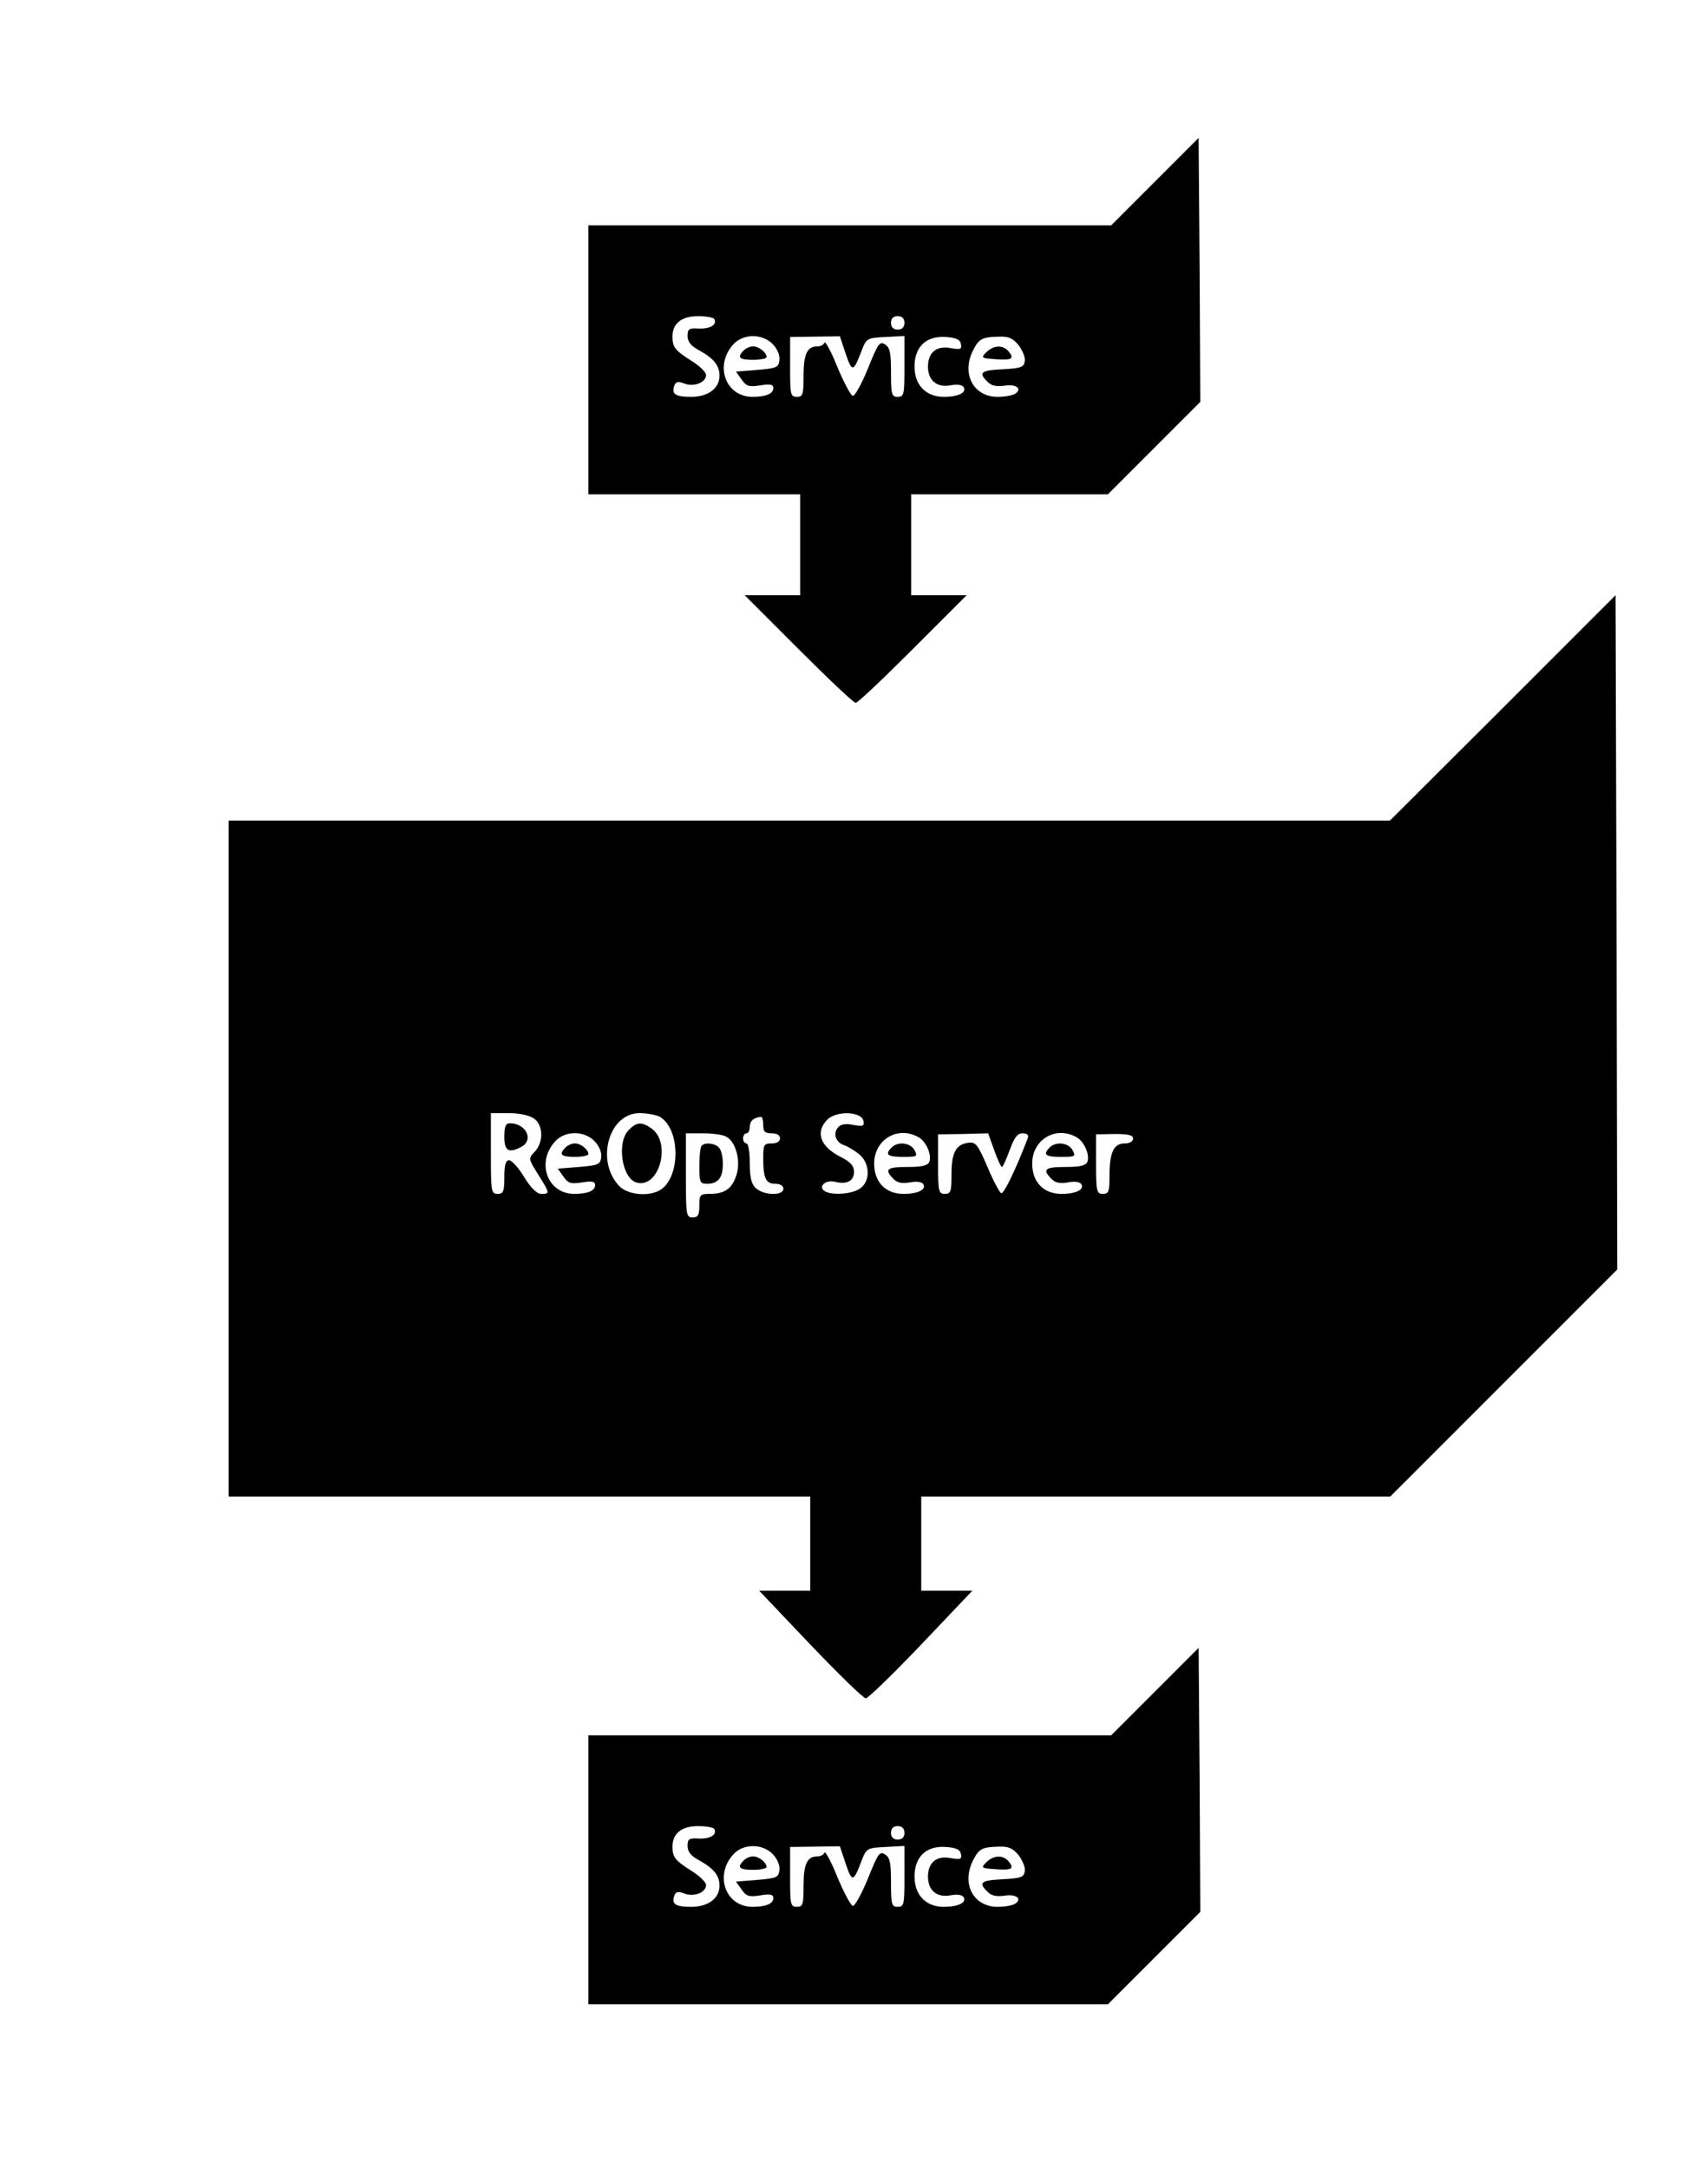 <?xml version="1.0" standalone="no"?>
<!DOCTYPE svg PUBLIC "-//W3C//DTD SVG 20010904//EN"
 "http://www.w3.org/TR/2001/REC-SVG-20010904/DTD/svg10.dtd">
<svg version="1.0" xmlns="http://www.w3.org/2000/svg"
 width="508pt" height="645pt" viewBox="0 0 508 645"
 preserveAspectRatio="xMidYMid meet">
<g transform="translate(0,645) scale(0.1,-0.1)"
fill="#000000" stroke="none">
<path d="M3435 5910 l-130 -130 -777 0 -778 0 0 -400 0 -400 315 0 315 0 0
-150 0 -150 -82 0 -83 0 160 -160 c88 -88 164 -160 170 -160 6 0 82 72 170
160 l160 160 -83 0 -82 0 0 150 0 150 293 0 292 0 138 138 137 137 -2 393 -3
392 -130 -130z m-1311 -408 c10 -17 -11 -30 -44 -29 -31 2 -35 -1 -35 -22 0
-17 10 -30 35 -43 43 -24 60 -45 60 -75 0 -38 -34 -63 -84 -63 -47 0 -60 8
-50 34 4 11 11 13 31 5 28 -10 63 4 63 26 0 8 -19 27 -42 41 -50 32 -58 41
-58 73 0 39 27 61 76 61 24 0 45 -4 48 -8z m566 -12 c0 -13 -7 -20 -20 -20
-13 0 -20 7 -20 20 0 13 7 20 20 20 13 0 20 -7 20 -20z m-391 -64 c14 -15 21
-33 19 -48 -3 -21 -9 -23 -66 -28 l-63 -5 17 -24 c14 -20 22 -22 55 -17 30 5
39 3 39 -8 0 -17 -22 -26 -63 -26 -80 1 -113 95 -55 157 30 32 87 31 117 -1z
m216 -27 c19 -56 23 -56 46 4 16 42 17 42 73 45 l56 3 0 -91 c0 -83 -1 -90
-20 -90 -18 0 -20 7 -20 73 0 58 -3 74 -18 83 -16 10 -21 2 -51 -73 -19 -46
-39 -82 -45 -80 -6 2 -27 41 -46 87 -18 45 -36 78 -38 71 -2 -6 -11 -11 -21
-11 -30 0 -41 -22 -41 -87 0 -56 -2 -63 -20 -63 -19 0 -20 7 -20 89 l0 89 74
1 74 1 17 -51z m343 28 c3 -16 -1 -17 -31 -12 -41 8 -67 -13 -67 -55 0 -41 26
-63 66 -56 20 4 35 2 40 -5 10 -16 -15 -29 -59 -29 -53 0 -87 35 -87 90 0 59
35 92 93 88 31 -2 43 -8 45 -21z m172 -4 c11 -15 20 -36 18 -47 -3 -18 -11
-21 -65 -24 -66 -3 -74 -10 -46 -37 11 -12 26 -15 50 -12 35 6 55 -9 32 -24
-8 -5 -31 -9 -52 -9 -72 0 -109 69 -72 140 17 33 27 38 77 39 28 1 41 -5 58
-26z"/>
<path d="M2212 5408 c-21 -21 -13 -28 28 -28 22 0 40 4 40 8 0 14 -23 32 -40
32 -9 0 -21 -5 -28 -12z"/>
<path d="M2934 5403 c-17 -17 -16 -18 25 -21 50 -4 59 1 41 23 -17 20 -44 19
-66 -2z"/>
<path d="M4470 4345 l-336 -335 -1727 0 -1727 0 0 -1005 0 -1005 865 0 865 0
0 -140 0 -140 -76 0 -76 0 152 -160 c84 -88 158 -160 165 -160 7 0 81 72 165
160 l152 160 -76 0 -76 0 0 140 0 140 698 0 697 0 338 338 337 337 -2 1002 -3
1003 -335 -335z m-2882 -1221 c28 -19 29 -70 3 -98 -20 -21 -20 -21 10 -69 35
-56 35 -57 9 -57 -13 0 -31 17 -51 50 -17 28 -37 50 -45 50 -10 0 -14 -14 -14
-50 0 -43 -3 -50 -20 -50 -19 0 -20 7 -20 120 l0 120 53 0 c31 0 61 -6 75 -16z
m373 6 c64 -35 64 -185 0 -220 -36 -19 -96 -12 -120 14 -70 75 -30 216 61 216
22 0 48 -5 59 -10z m607 -13 c3 -16 -1 -17 -30 -12 -24 5 -38 2 -46 -8 -15
-18 -6 -44 18 -52 10 -3 30 -15 44 -26 34 -27 36 -81 4 -103 -23 -17 -84 -21
-105 -8 -21 13 2 35 30 28 36 -9 57 2 57 30 0 17 -10 29 -40 44 -61 31 -76 74
-39 111 27 27 102 24 107 -4z m-298 -12 c0 -20 5 -25 25 -25 16 0 25 -6 25
-15 0 -9 -9 -15 -25 -15 -23 0 -25 -4 -25 -44 0 -60 8 -76 36 -76 15 0 24 -6
24 -15 0 -21 -58 -20 -82 2 -13 12 -18 31 -18 75 0 32 -4 58 -10 58 -5 0 -10
7 -10 15 0 8 5 15 10 15 6 0 10 9 10 19 0 17 11 28 33 30 4 1 7 -10 7 -24z
m-501 -49 c14 -15 21 -33 19 -48 -3 -21 -9 -23 -66 -28 l-63 -5 17 -24 c14
-20 22 -22 55 -17 30 5 39 3 39 -8 0 -17 -22 -26 -63 -26 -80 1 -113 95 -55
157 30 32 87 31 117 -1z m391 14 c29 -15 44 -73 30 -115 -13 -40 -35 -55 -79
-55 -29 0 -31 -3 -31 -35 0 -28 -4 -35 -20 -35 -19 0 -20 7 -20 125 l0 125 51
0 c28 0 59 -4 69 -10z m571 -1 c23 -12 41 -52 33 -74 -5 -11 -22 -15 -65 -15
-61 0 -70 -7 -42 -35 11 -12 25 -15 49 -11 20 4 35 2 40 -5 10 -16 -15 -29
-59 -29 -53 0 -87 35 -87 90 0 71 69 113 131 79z m226 -39 c10 -28 20 -50 23
-50 3 0 13 23 23 50 14 38 23 50 38 50 14 0 19 -5 16 -14 -36 -94 -71 -166
-79 -164 -5 2 -24 37 -41 78 -29 67 -35 75 -57 72 -37 -5 -50 -29 -50 -94 0
-51 -2 -58 -20 -58 -18 0 -20 7 -20 88 l0 89 75 1 74 2 18 -50z m244 39 c23
-12 41 -52 33 -74 -5 -11 -22 -15 -65 -15 -61 0 -70 -7 -42 -35 11 -12 25 -15
49 -11 20 4 35 2 40 -5 10 -16 -15 -29 -59 -29 -53 0 -87 35 -87 90 0 71 69
113 131 79z m169 -5 c0 -8 -10 -14 -25 -14 -32 0 -45 -26 -45 -94 0 -49 -2
-56 -20 -56 -18 0 -20 7 -20 89 l0 88 55 1 c41 0 55 -3 55 -14z"/>
<path d="M1500 3070 c0 -43 13 -50 51 -30 38 21 13 70 -35 70 -12 0 -16 -10
-16 -40z"/>
<path d="M1870 3090 c-36 -36 -21 -142 22 -156 68 -21 107 118 45 161 -29 20
-43 19 -67 -5z"/>
<path d="M1682 3038 c-21 -21 -13 -28 28 -28 22 0 40 4 40 8 0 14 -23 32 -40
32 -9 0 -21 -5 -28 -12z"/>
<path d="M2087 3043 c-4 -3 -7 -30 -7 -60 0 -49 2 -53 23 -53 33 0 47 18 47
60 0 20 -5 41 -12 48 -13 13 -41 16 -51 5z"/>
<path d="M2652 3038 c-21 -21 -13 -28 33 -28 43 0 45 1 35 20 -12 22 -49 27
-68 8z"/>
<path d="M3122 3038 c-21 -21 -13 -28 33 -28 43 0 45 1 35 20 -12 22 -49 27
-68 8z"/>
<path d="M3435 1420 l-130 -130 -777 0 -778 0 0 -400 0 -400 773 0 772 0 138
138 137 137 -2 393 -3 392 -130 -130z m-1311 -408 c10 -17 -11 -30 -44 -29
-31 2 -35 -1 -35 -22 0 -17 10 -30 35 -43 43 -24 60 -45 60 -75 0 -38 -34 -63
-84 -63 -47 0 -60 8 -50 34 4 11 11 13 31 5 28 -10 63 4 63 26 0 8 -19 27 -42
41 -50 32 -58 41 -58 73 0 39 27 61 76 61 24 0 45 -4 48 -8z m566 -12 c0 -13
-7 -20 -20 -20 -13 0 -20 7 -20 20 0 13 7 20 20 20 13 0 20 -7 20 -20z m-391
-64 c14 -15 21 -33 19 -48 -3 -21 -9 -23 -66 -28 l-63 -5 17 -24 c14 -20 22
-22 55 -17 30 5 39 3 39 -8 0 -17 -22 -26 -63 -26 -80 1 -113 95 -55 157 30
32 87 31 117 -1z m216 -27 c19 -56 23 -56 46 4 16 42 17 42 73 45 l56 3 0 -91
c0 -83 -1 -90 -20 -90 -18 0 -20 7 -20 73 0 58 -3 74 -18 83 -16 10 -21 2 -51
-73 -19 -46 -39 -82 -45 -80 -6 2 -27 41 -46 87 -18 45 -36 78 -38 71 -2 -6
-11 -11 -21 -11 -30 0 -41 -22 -41 -87 0 -56 -2 -63 -20 -63 -19 0 -20 7 -20
89 l0 89 74 1 74 1 17 -51z m343 28 c3 -16 -1 -17 -31 -12 -41 8 -67 -13 -67
-55 0 -41 26 -63 66 -56 20 4 35 2 40 -5 10 -16 -15 -29 -59 -29 -53 0 -87 35
-87 90 0 59 35 92 93 88 31 -2 43 -8 45 -21z m172 -4 c11 -15 20 -36 18 -47
-3 -18 -11 -21 -65 -24 -66 -3 -74 -10 -46 -37 11 -12 26 -15 50 -12 35 6 55
-9 32 -24 -8 -5 -31 -9 -52 -9 -72 0 -109 69 -72 140 17 33 27 38 77 39 28 1
41 -5 58 -26z"/>
<path d="M2212 918 c-21 -21 -13 -28 28 -28 22 0 40 4 40 8 0 14 -23 32 -40
32 -9 0 -21 -5 -28 -12z"/>
<path d="M2934 913 c-17 -17 -16 -18 25 -21 50 -4 59 1 41 23 -17 20 -44 19
-66 -2z"/>
</g>
</svg>
